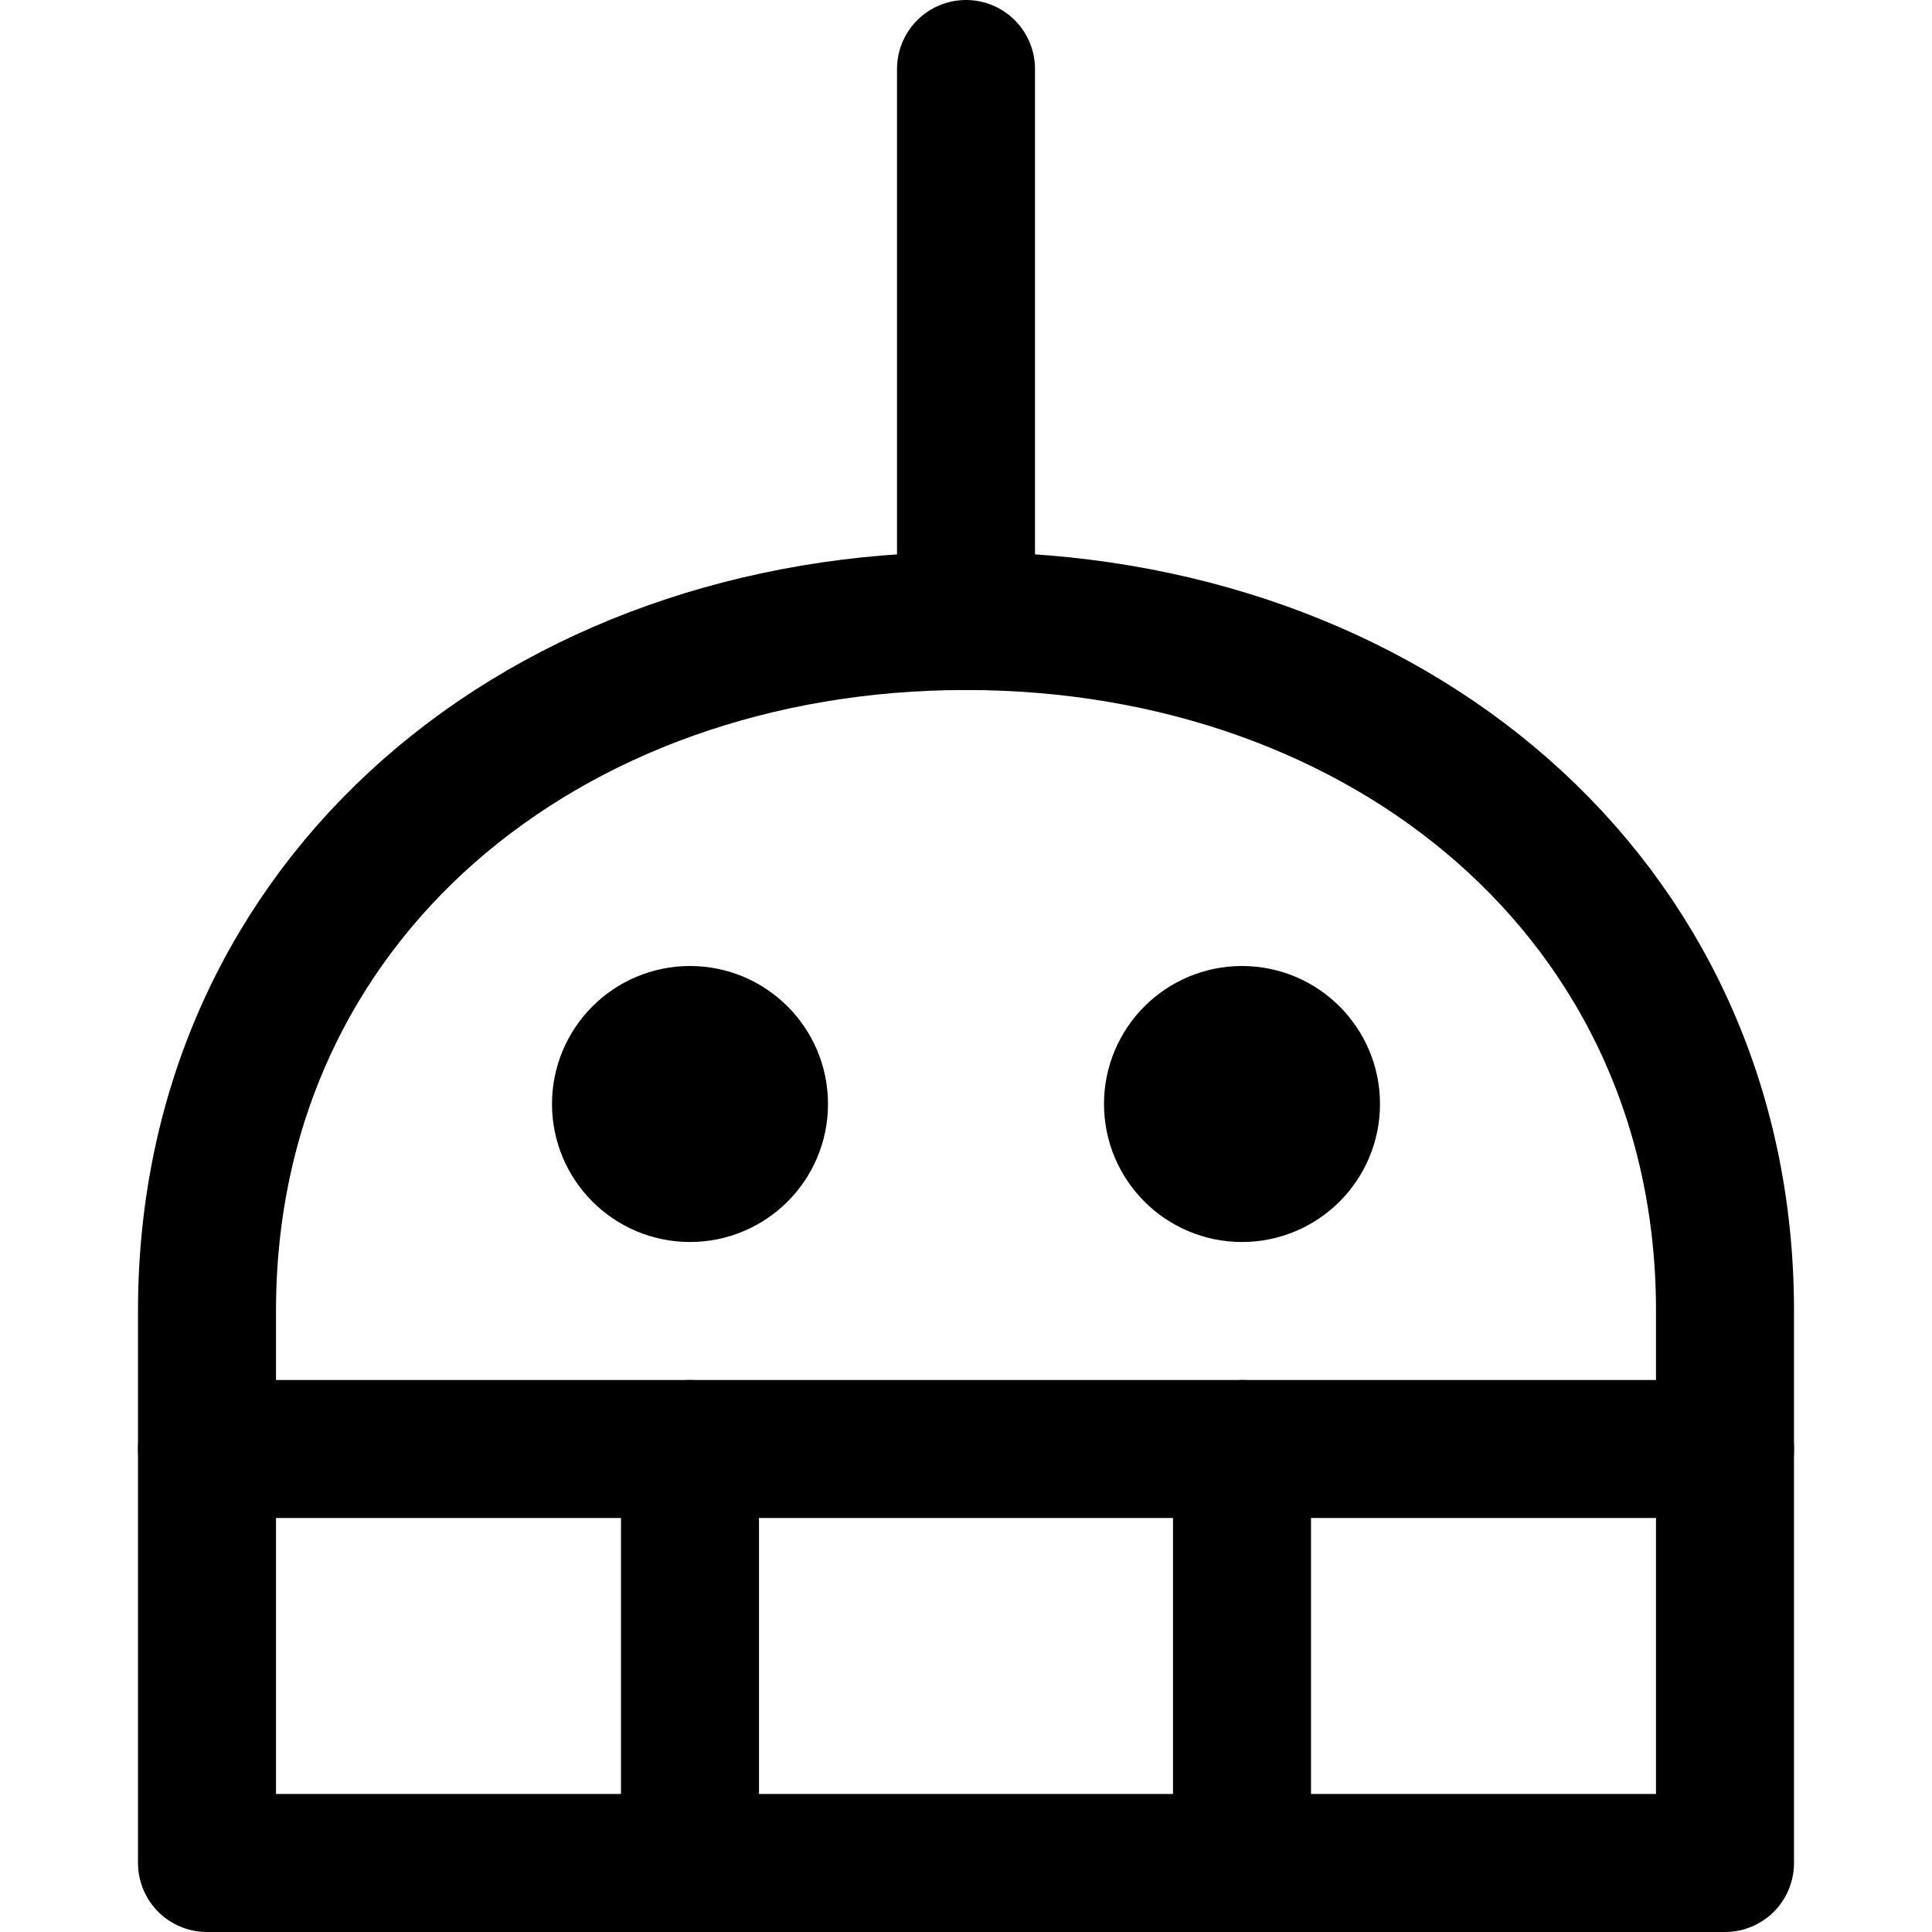 <svg xmlns="http://www.w3.org/2000/svg" viewBox="0 0 14 14">
  <g>
    <path d="M12.5,9.5c0-3-2.46-5-5.5-5s-5.5,2-5.5,5v4h11Z" style="fill: none;stroke: #000001;stroke-linecap: round;stroke-linejoin: round"/>
    <line x1="7" y1="4.5" x2="7" y2="0.5" style="fill: none;stroke: #000001;stroke-linecap: round;stroke-linejoin: round"/>
    <line x1="1.5" y1="10.5" x2="12.5" y2="10.5" style="fill: none;stroke: #000001;stroke-linecap: round;stroke-linejoin: round"/>
    <line x1="5" y1="10.5" x2="5" y2="13.5" style="fill: none;stroke: #000001;stroke-linecap: round;stroke-linejoin: round"/>
    <line x1="9" y1="10.5" x2="9" y2="13.5" style="fill: none;stroke: #000001;stroke-linecap: round;stroke-linejoin: round"/>
    <circle cx="5" cy="8" r="0.5" style="fill: none;stroke: #000001;stroke-linecap: round;stroke-linejoin: round"/>
    <circle cx="9" cy="8" r="0.5" style="fill: none;stroke: #000001;stroke-linecap: round;stroke-linejoin: round"/>
  </g>
</svg>
